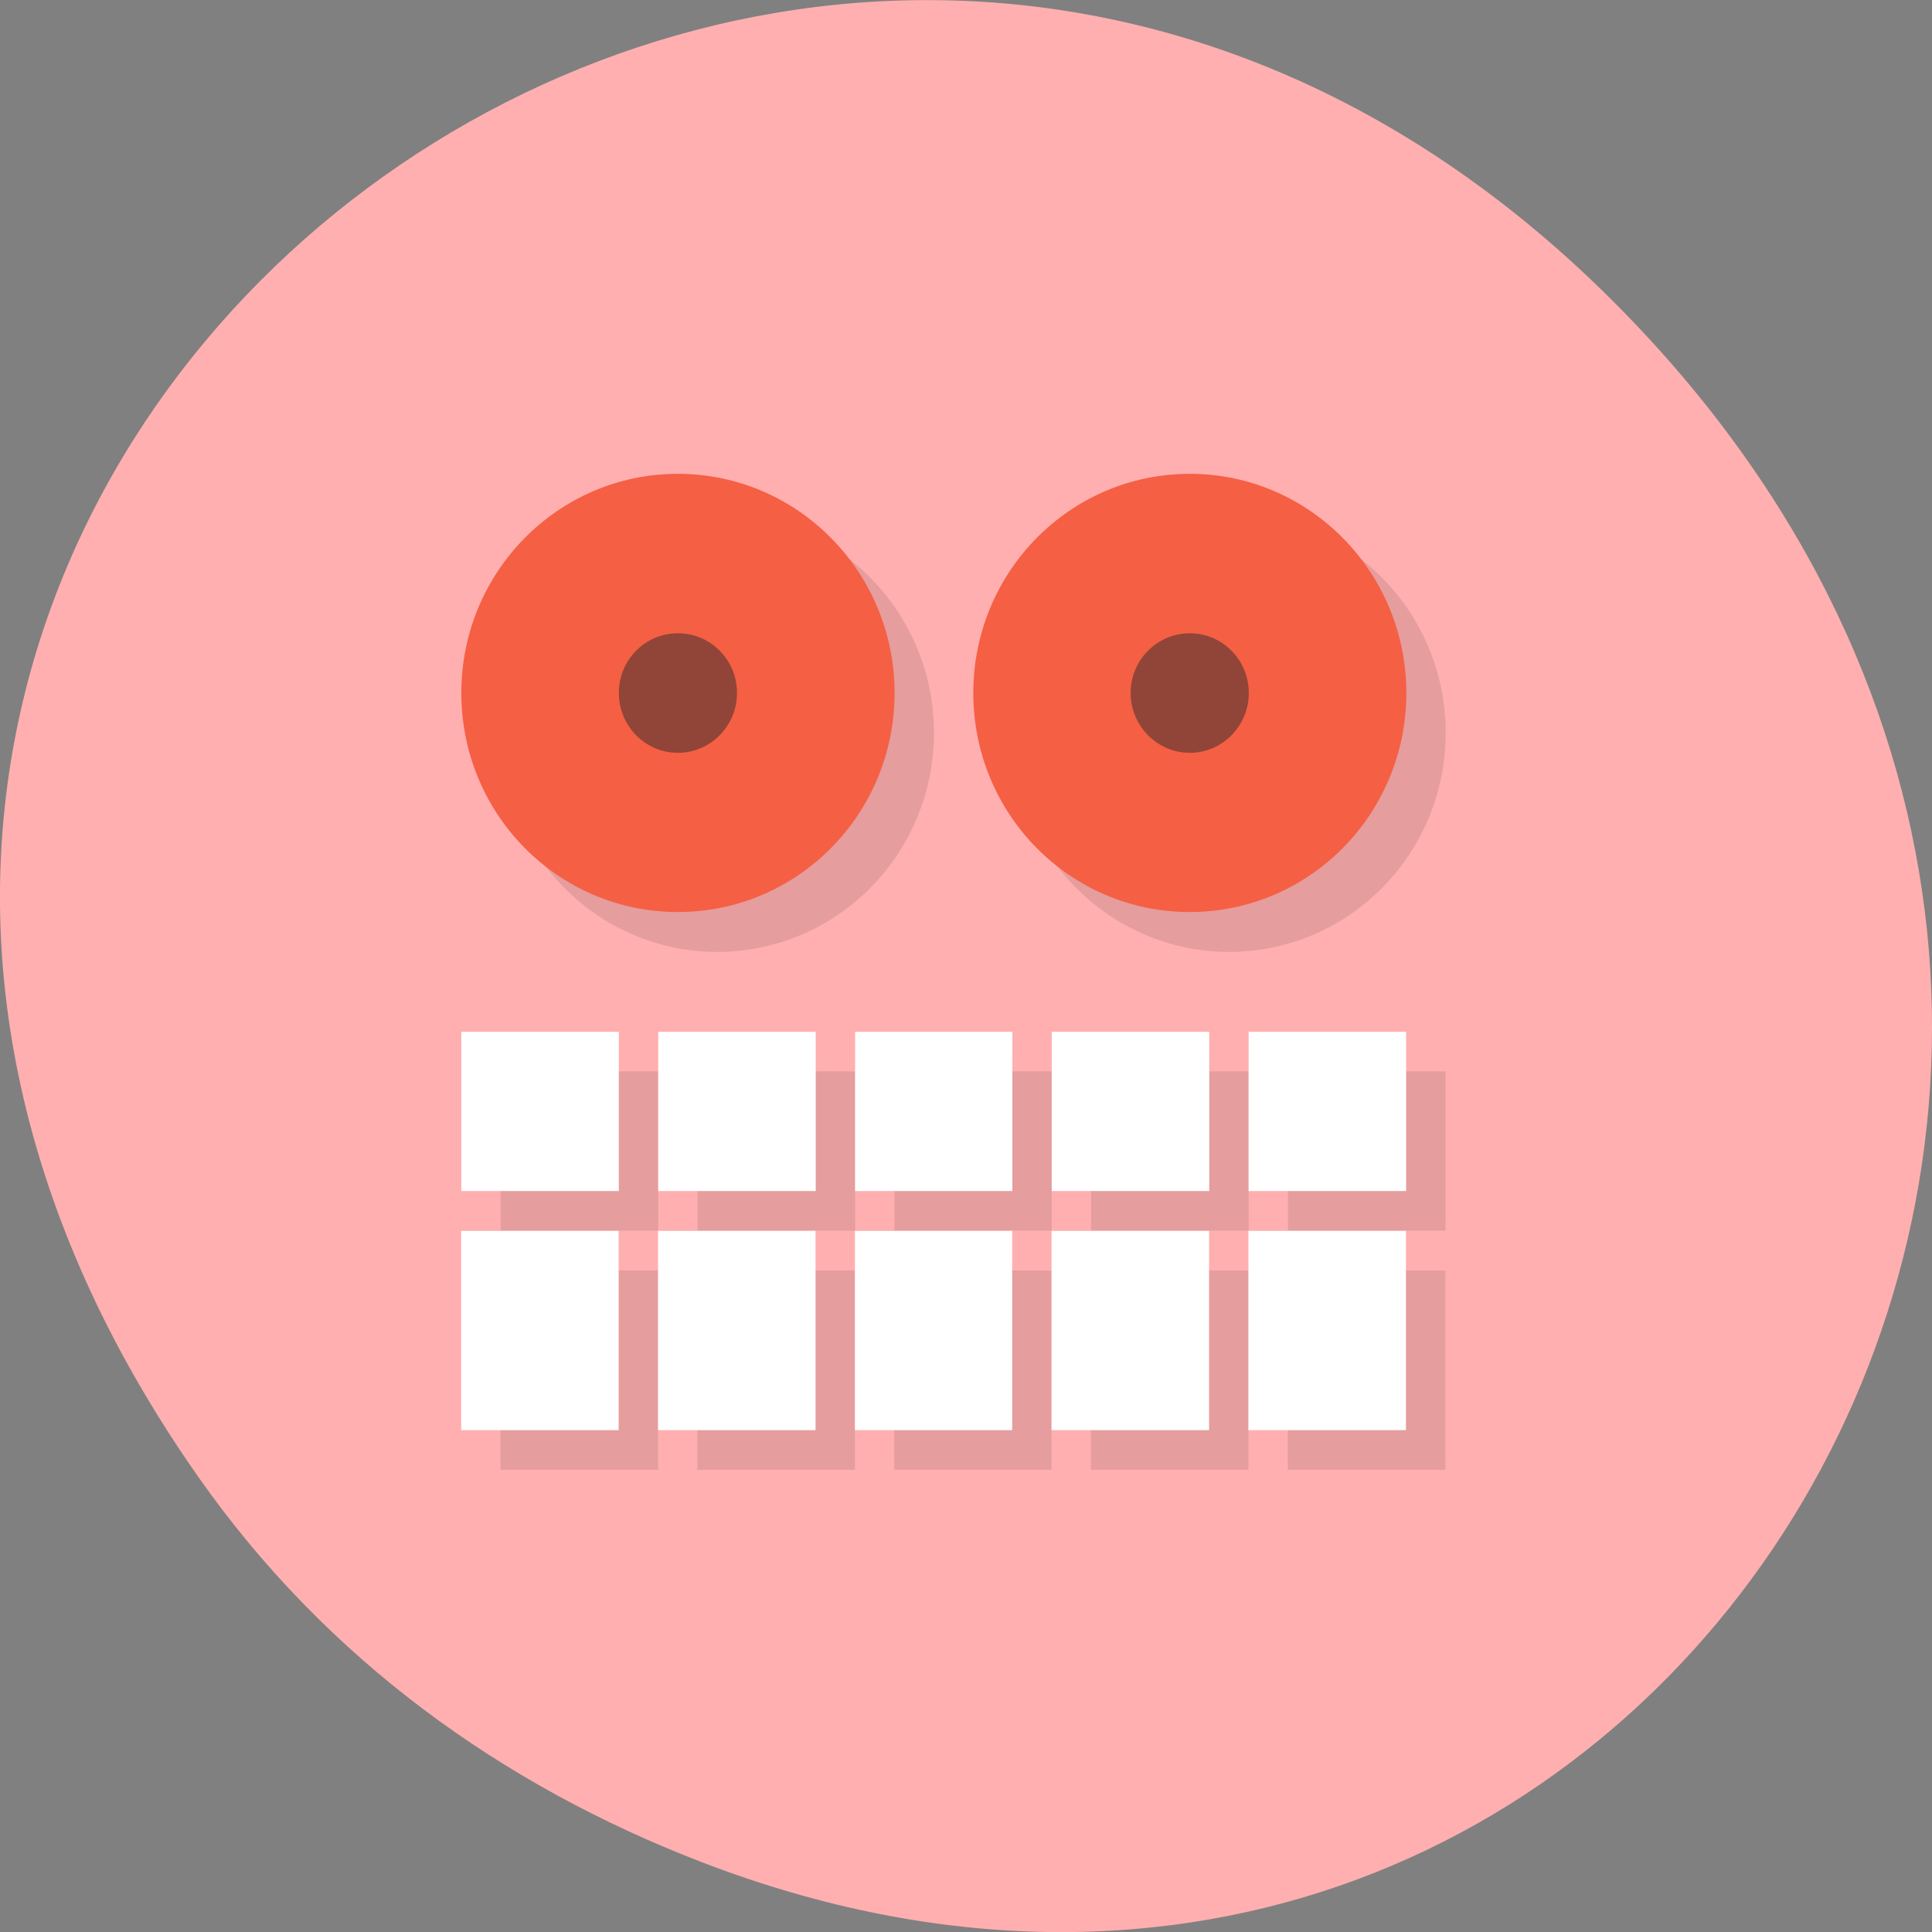 <svg xmlns="http://www.w3.org/2000/svg" xmlns:xlink="http://www.w3.org/1999/xlink" viewBox="0 0 32 32"><rect x="0" y="0" width="32" height="32" fill="#808080" stroke="none"/><defs><g id="5" clip-path="url(#4)"><path d="m 11.879 8.508 c -1.98 0 -3.586 1.625 -3.586 3.629 c 0 2 1.605 3.629 3.586 3.629 c 1.984 0 3.59 -1.625 3.59 -3.629 c 0 -2 -1.605 -3.629 -3.59 -3.629"/><path d="m 20.359 8.508 c -1.984 0 -3.59 1.625 -3.59 3.629 c 0 2 1.605 3.629 3.59 3.629 c 1.98 0 3.586 -1.625 3.586 -3.629 c 0 -2 -1.605 -3.629 -3.586 -3.629"/><path d="m 12.859 12.137 c 0 0.547 -0.438 0.988 -0.98 0.988 c -0.539 0 -0.977 -0.441 -0.977 -0.988 c 0 -0.547 0.438 -0.988 0.977 -0.988 c 0.543 0 0.98 0.441 0.98 0.988" fill-opacity="0.502"/><path d="m 21.336 12.137 c 0 0.547 -0.438 0.988 -0.977 0.988 c -0.543 0 -0.98 -0.441 -0.98 -0.988 c 0 -0.547 0.438 -0.988 0.98 -0.988 c 0.539 0 0.977 0.441 0.977 0.988" fill-opacity="0.502"/><path d="m 8.293 17.746 v 2.637 h 2.609 v -2.637 m 0.652 0 v 2.637 h 2.609 v -2.637 m 0.652 0 v 2.637 h 2.605 v -2.637 m 0.652 0 v 2.637 h 2.609 v -2.637 m 0.652 0 v 2.637 h 2.609 v -2.637 m -15.652 3.297 v 3.301 h 2.609 v -3.301 m 0.652 0 v 3.301 h 2.609 v -3.301 m 0.652 0 v 3.301 h 2.605 v -3.301 m 0.652 0 v 3.301 h 2.609 v -3.301 m 0.652 0 v 3.301 h 2.609 v -3.301"/></g><clipPath id="A"><path d="m 7 17 h 17 v 7 h -17"/></clipPath><clipPath id="7"><path d="m 16 7 h 8 v 9 h -8"/></clipPath><clipPath id="9"><path d="m 18 10 h 3 v 3 h -3"/></clipPath><clipPath id="8"><path d="m 10 10 h 3 v 3 h -3"/></clipPath><clipPath id="6"><path d="m 7 7 h 8 v 9 h -8"/></clipPath><clipPath id="0"><path d="m 0 0 h 31 v 31 h -31"/></clipPath><clipPath id="1"><path d="m 30.465 15.766 c 0 8.383 -6.719 15.172 -14.996 15.172 c -8.281 0 -15 -6.789 -15 -15.172 c 0 -8.383 6.719 -15.172 15 -15.172 c 8.277 0 14.996 6.789 14.996 15.172"/></clipPath><clipPath id="4"><path d="M 0,0 H32 V32 H0 z"/></clipPath><filter id="2" filterUnits="objectBoundingBox" x="0" y="0" width="32" height="32"><feColorMatrix type="matrix" in="SourceGraphic" values="0 0 0 0 1 0 0 0 0 1 0 0 0 0 1 0 0 0 1 0"/></filter><mask id="3"><g filter="url(#2)"><path fill-opacity="0.102" d="M 0,0 H32 V32 H0 z"/></g></mask></defs><path d="m 3.297 24.48 c -11.508 -16.367 9.742 -32.949 23.297 -19.613 c 12.773 12.563 0.934 32.09 -14.961 25.98 c -3.313 -1.273 -6.223 -3.363 -8.336 -6.367" fill="#ffafaf"/><g clip-path="url(#0)"><g clip-path="url(#1)"><use xlink:href="#5" mask="url(#3)"/></g></g><g clip-path="url(#6)"><g clip-path="url(#1)"><path d="m 11.227 7.848 c -1.98 0 -3.586 1.625 -3.586 3.629 c 0 2.01 1.605 3.629 3.586 3.629 c 1.984 0 3.59 -1.621 3.59 -3.629 c 0 -2 -1.605 -3.629 -3.59 -3.629" fill="#f55f44"/></g></g><g clip-path="url(#7)"><g clip-path="url(#1)"><path d="m 19.707 7.848 c -1.984 0 -3.586 1.625 -3.586 3.629 c 0 2.01 1.602 3.629 3.586 3.629 c 1.98 0 3.586 -1.621 3.586 -3.629 c 0 -2 -1.605 -3.629 -3.586 -3.629" fill="#f55f44"/></g></g><g clip-path="url(#8)"><g clip-path="url(#1)"><path d="m 12.207 11.477 c 0 0.547 -0.438 0.992 -0.98 0.992 c -0.539 0 -0.977 -0.445 -0.977 -0.992 c 0 -0.547 0.438 -0.988 0.977 -0.988 c 0.543 0 0.98 0.441 0.98 0.988" fill="#2d2d2d" fill-opacity="0.502"/></g></g><g clip-path="url(#9)"><g clip-path="url(#1)"><path d="m 20.684 11.477 c 0 0.547 -0.438 0.992 -0.977 0.992 c -0.539 0 -0.98 -0.445 -0.98 -0.992 c 0 -0.547 0.441 -0.988 0.98 -0.988 c 0.539 0 0.977 0.441 0.977 0.988" fill="#2d2d2d" fill-opacity="0.502"/></g></g><g clip-path="url(#A)"><g clip-path="url(#1)"><path d="m 7.641 17.09 v 2.637 h 2.609 v -2.637 m 0.652 0 v 2.637 h 2.609 v -2.637 m 0.652 0 v 2.637 h 2.605 v -2.637 m 0.652 0 v 2.637 h 2.609 v -2.637 m 0.652 0 v 2.637 h 2.609 v -2.637 m -15.652 3.297 v 3.301 h 2.609 v -3.301 m 0.652 0 v 3.301 h 2.609 v -3.301 m 0.652 0 v 3.301 h 2.605 v -3.301 m 0.652 0 v 3.301 h 2.609 v -3.301 m 0.652 0 v 3.301 h 2.609 v -3.301" fill="#fff"/></g></g></svg>